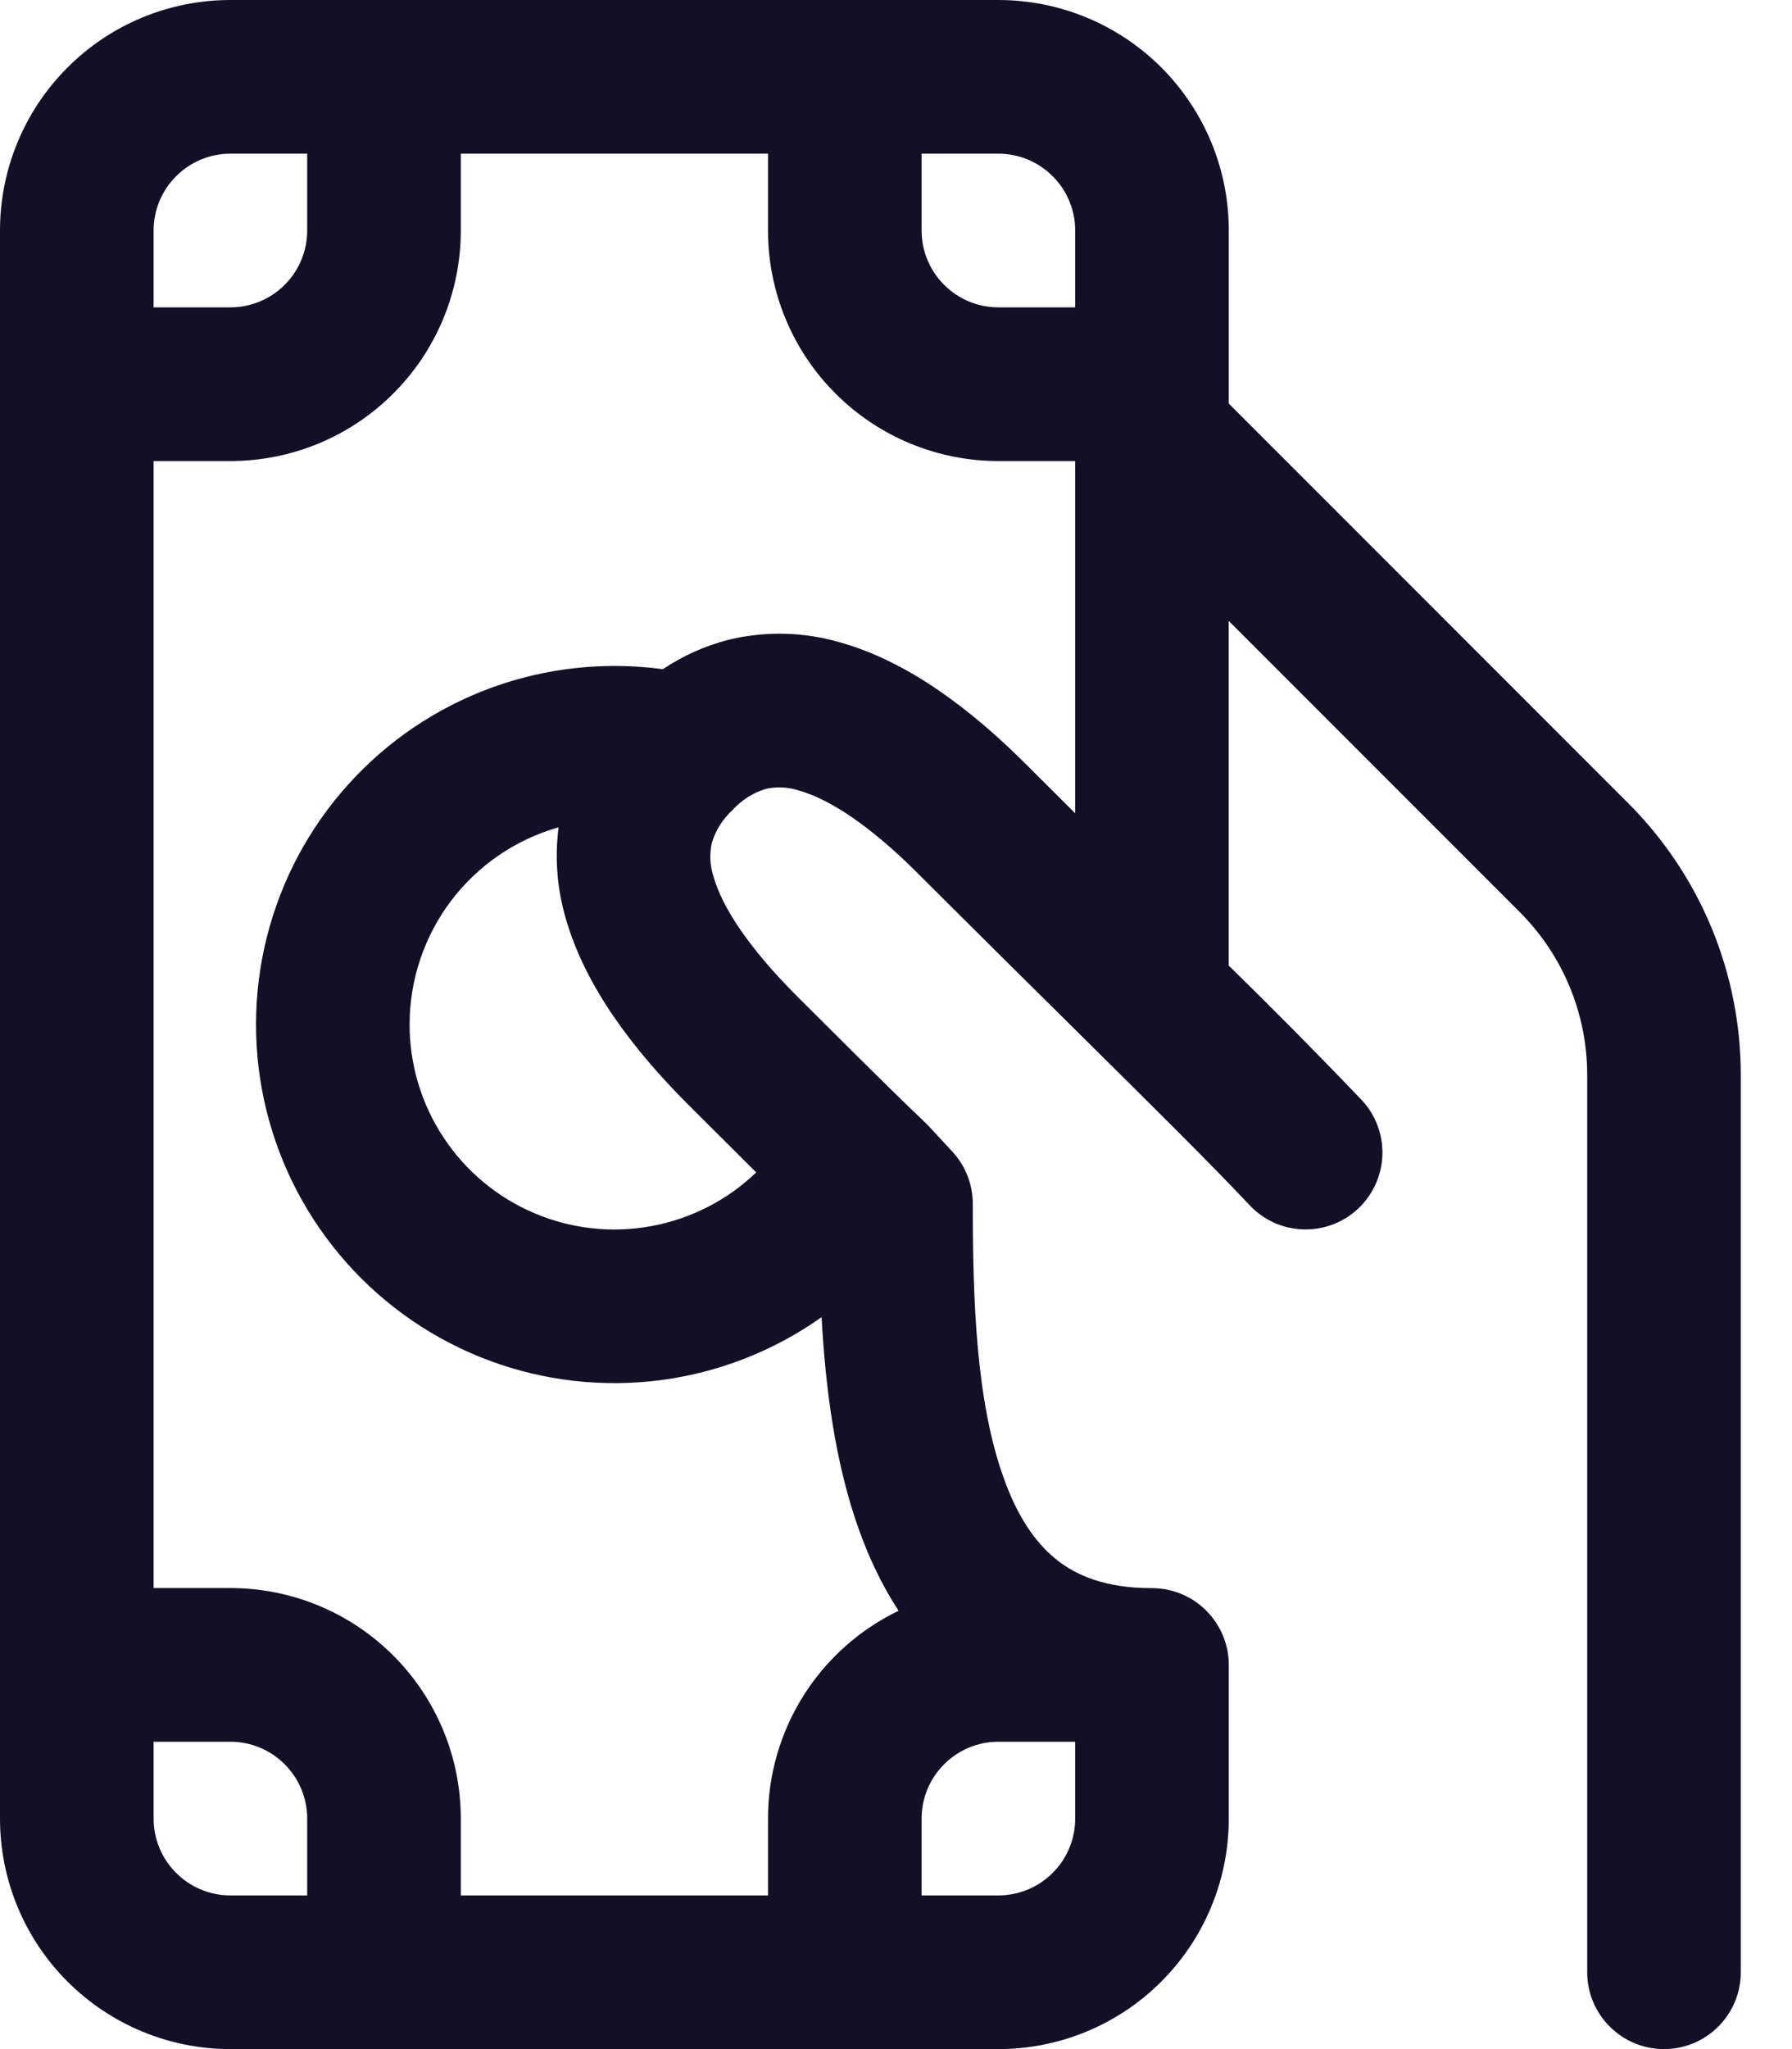<svg width="21" height="24" viewBox="0 0 21 24" fill="none" xmlns="http://www.w3.org/2000/svg">
<path d="M2.7 0C1.984 0 1.297 0.284 0.791 0.791C0.284 1.297 0 1.984 0 2.7V21.3C0 22.016 0.284 22.703 0.791 23.209C1.297 23.715 1.984 24 2.7 24H11.7C12.412 24 13.095 23.719 13.6 23.218C14.106 22.717 14.393 22.037 14.4 21.325V19.501C14.4 19.262 14.305 19.034 14.136 18.865C13.968 18.696 13.739 18.601 13.5 18.601C12.955 18.601 12.612 18.454 12.376 18.263C12.126 18.062 11.92 17.753 11.764 17.316C11.436 16.41 11.4 15.216 11.4 14.1C11.4 13.872 11.313 13.652 11.158 13.486L10.961 13.273C10.896 13.201 10.828 13.132 10.757 13.066C10.668 12.982 10.397 12.724 9.336 11.664C8.774 11.101 8.462 10.626 8.36 10.262C8.319 10.136 8.313 10.002 8.342 9.872C8.387 9.723 8.472 9.589 8.587 9.485C8.691 9.37 8.825 9.285 8.974 9.24C9.103 9.211 9.237 9.218 9.362 9.259C9.726 9.361 10.201 9.674 10.764 10.237C11.412 10.885 12.026 11.492 12.577 12.037C13.489 12.94 14.226 13.669 14.641 14.113C14.804 14.288 15.03 14.391 15.268 14.399C15.507 14.408 15.739 14.321 15.914 14.158C16.088 13.995 16.191 13.77 16.2 13.531C16.208 13.293 16.122 13.06 15.959 12.886C15.448 12.351 14.928 11.826 14.399 11.309V7.272L17.809 10.682C18.316 11.189 18.6 11.875 18.6 12.59V23.1C18.6 23.339 18.695 23.568 18.864 23.736C19.032 23.905 19.261 24 19.5 24C19.739 24 19.968 23.905 20.136 23.736C20.305 23.568 20.4 23.339 20.4 23.1V12.592C20.4 12.001 20.284 11.415 20.058 10.869C19.832 10.323 19.5 9.827 19.082 9.409L14.4 4.727V2.699C14.4 1.983 14.115 1.296 13.609 0.79C13.102 0.284 12.416 -7.07039e-08 11.7 0H2.7ZM10.07 17.928C10.186 18.25 10.336 18.569 10.53 18.866C10.072 19.087 9.685 19.432 9.414 19.863C9.144 20.293 9 20.791 9 21.3V22.2H5.4V21.3C5.4 20.584 5.116 19.897 4.609 19.391C4.103 18.884 3.416 18.6 2.7 18.6H1.8V5.4H2.7C3.416 5.4 4.103 5.116 4.609 4.609C5.116 4.103 5.4 3.416 5.4 2.7V1.8H9V2.7C9 3.416 9.284 4.103 9.791 4.609C10.297 5.116 10.984 5.4 11.7 5.4H12.6V9.526L12.036 8.964C11.4 8.327 10.658 7.754 9.852 7.526C9.421 7.399 8.964 7.388 8.527 7.496C8.256 7.567 8 7.682 7.768 7.838C7.089 7.746 6.398 7.821 5.755 8.056C5.112 8.292 4.537 8.681 4.079 9.19C3.62 9.699 3.294 10.312 3.127 10.976C2.96 11.64 2.958 12.335 3.121 13C3.284 13.665 3.607 14.28 4.062 14.791C4.517 15.303 5.09 15.696 5.732 15.935C6.373 16.174 7.064 16.253 7.743 16.165C8.422 16.076 9.069 15.823 9.628 15.427C9.673 16.248 9.785 17.14 10.07 17.928V17.928ZM4.8 12C4.8 11.477 4.97 10.969 5.285 10.552C5.601 10.135 6.043 9.832 6.546 9.69C6.5 10.045 6.528 10.406 6.628 10.75C6.856 11.557 7.426 12.299 8.064 12.937L8.862 13.732C8.523 14.057 8.095 14.276 7.632 14.361C7.169 14.446 6.692 14.393 6.259 14.208C5.826 14.024 5.457 13.716 5.198 13.323C4.938 12.931 4.8 12.47 4.8 12ZM1.8 2.7C1.8 2.461 1.895 2.232 2.064 2.064C2.232 1.895 2.461 1.8 2.7 1.8H3.6V2.7C3.6 2.939 3.505 3.168 3.336 3.336C3.168 3.505 2.939 3.6 2.7 3.6H1.8V2.7ZM10.8 1.8H11.7C11.939 1.8 12.168 1.895 12.336 2.064C12.505 2.232 12.6 2.461 12.6 2.7V3.6H11.7C11.461 3.6 11.232 3.505 11.064 3.336C10.895 3.168 10.8 2.939 10.8 2.7V1.8ZM12.6 20.4V21.3C12.6 21.539 12.505 21.768 12.336 21.936C12.168 22.105 11.939 22.2 11.7 22.2H10.8V21.3C10.8 21.061 10.895 20.832 11.064 20.664C11.232 20.495 11.461 20.4 11.7 20.4H12.6ZM3.6 22.2H2.7C2.461 22.2 2.232 22.105 2.064 21.936C1.895 21.768 1.8 21.539 1.8 21.3V20.4H2.7C2.939 20.4 3.168 20.495 3.336 20.664C3.505 20.832 3.6 21.061 3.6 21.3V22.2Z" fill="#130F26"/>
</svg>
